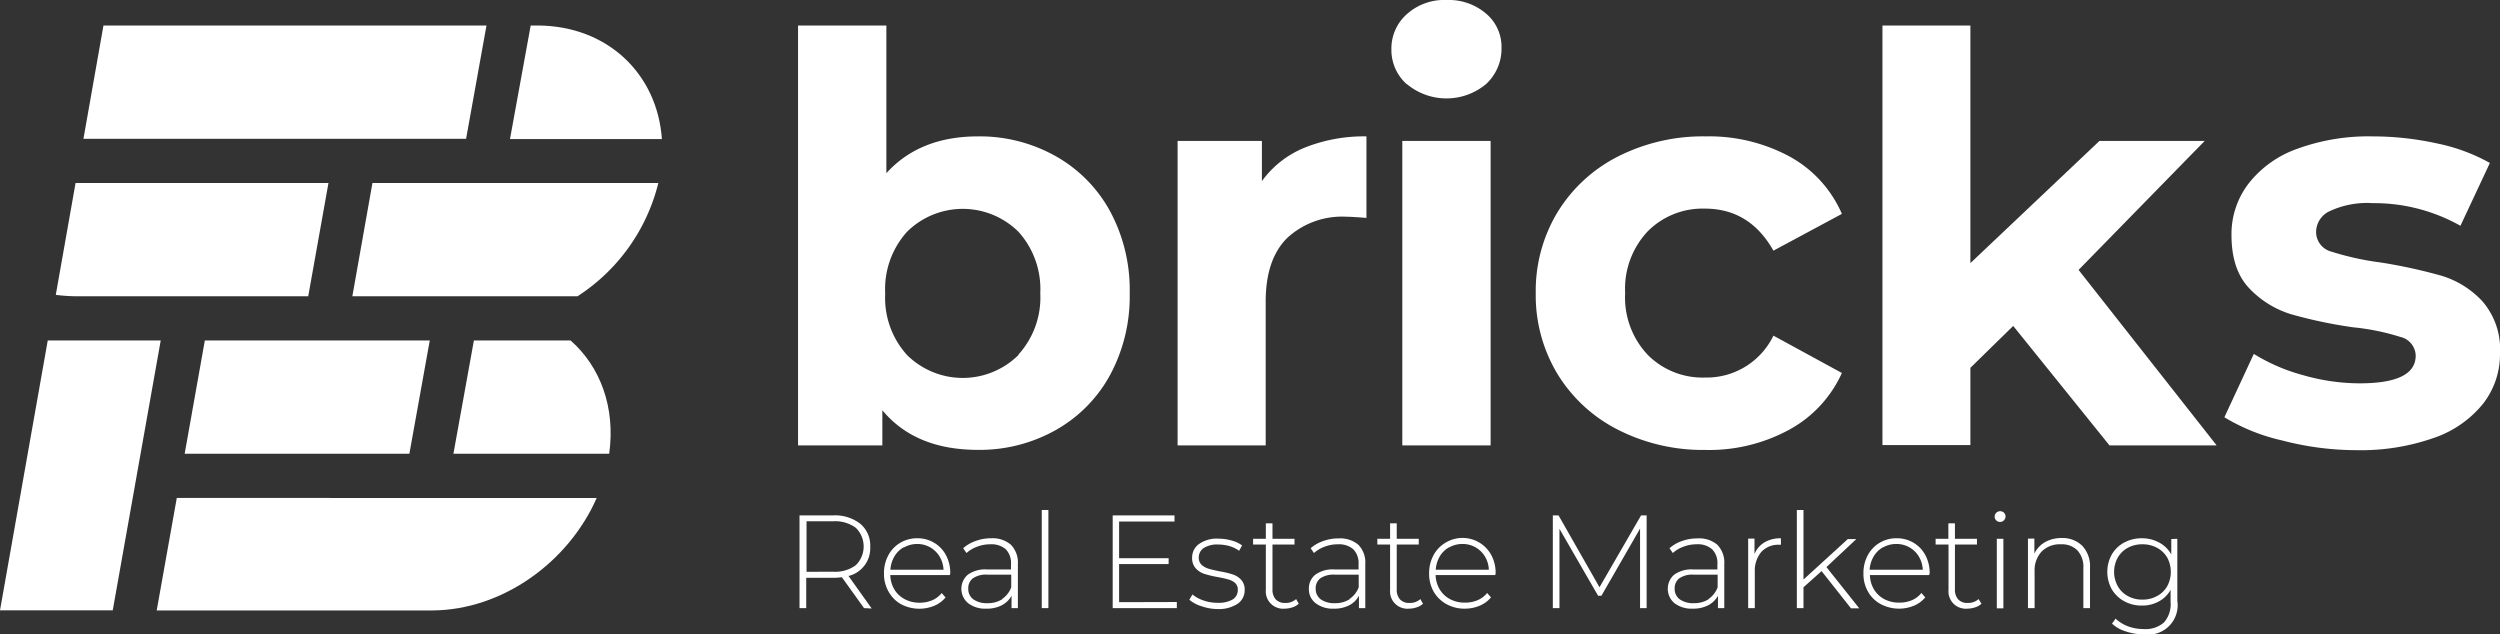 <svg xmlns="http://www.w3.org/2000/svg" viewBox="0 0 323.54 82.1"><rect x="0" y="0" width="323.54" height="82.1" fill="#333333" stroke="none"/><defs><style>.cls-1{fill:#fff;}</style></defs><g id="Capa_2" data-name="Capa 2"><g id="Capa_1-2" data-name="Capa 1"><path class="cls-1" d="M7.22,38.16a21.32,21.32,0,0,0,2.79.18H39.89l2.62-14.66H9.78Z"/><polygon class="cls-1" points="10.8 17.96 31.16 17.96 31.99 17.96 60.32 17.96 62.96 3.3 34.6 3.3 33.78 3.3 13.39 3.3 10.8 17.96"/><path class="cls-1" d="M69.63,3.3h-.95L66,18H85.66C85.07,9.58,78.65,3.36,69.63,3.3Z"/><polygon class="cls-1" points="23.9 58.72 52.98 58.72 55.62 44.06 26.51 44.06 23.9 58.72"/><polygon class="cls-1" points="6.18 44.06 0 78.99 14.59 78.99 20.8 44.06 6.18 44.06"/><path class="cls-1" d="M42.74,64.44H22.88L20.28,79H56c9-.06,17.56-6.22,21.22-14.55H42.74Z"/><path class="cls-1" d="M45.6,38.34H74.74A24.4,24.4,0,0,0,85.2,23.68h-37Z"/><path class="cls-1" d="M73.84,44.06H61.33L58.68,58.72H78.84C79.67,52.73,77.69,47.45,73.84,44.06Z"/><path class="cls-1" d="M136.57,20.18a18.12,18.12,0,0,1,7.06,7.1,21.43,21.43,0,0,1,2.57,10.66,21.42,21.42,0,0,1-2.57,10.65,18.12,18.12,0,0,1-7.06,7.1,20.06,20.06,0,0,1-10,2.53q-8.13,0-12.38-5.13v4.55H103.28V3.3h11.43V22.41q4.32-4.76,11.86-4.76A20.06,20.06,0,0,1,136.57,20.18Zm-4.76,25.7a11,11,0,0,0,2.82-7.94A11.07,11.07,0,0,0,131.81,30a10.25,10.25,0,0,0-14.43,0,11.07,11.07,0,0,0-2.82,8,11,11,0,0,0,2.82,7.94,10.25,10.25,0,0,0,14.43,0Z"/><path class="cls-1" d="M168.84,19.11a20.64,20.64,0,0,1,8-1.46V28.2c-1.27-.1-2.12-.15-2.56-.15a10.47,10.47,0,0,0-7.69,2.74c-1.86,1.84-2.79,4.58-2.79,8.24V57.64H152.4V18.24h10.91v5.2A12.72,12.72,0,0,1,168.84,19.11Z"/><path class="cls-1" d="M182.07,10.91a5.93,5.93,0,0,1-2-4.54,5.94,5.94,0,0,1,2-4.54A7.22,7.22,0,0,1,187.19,0a7.45,7.45,0,0,1,5.13,1.76,5.62,5.62,0,0,1,2,4.39,6.23,6.23,0,0,1-2,4.73,8,8,0,0,1-10.25,0Zm-.59,7.33h11.43v39.4H181.48Z"/><path class="cls-1" d="M209.4,55.62a19.49,19.49,0,0,1-7.83-7.21,19.69,19.69,0,0,1-2.82-10.47,19.7,19.7,0,0,1,2.82-10.48,19.49,19.49,0,0,1,7.83-7.21,24.3,24.3,0,0,1,11.32-2.6,21.94,21.94,0,0,1,10.87,2.6,15.44,15.44,0,0,1,6.78,7.43l-8.86,4.76Q226.44,27,220.65,27a10,10,0,0,0-7.4,2.93,10.83,10.83,0,0,0-2.93,8,10.8,10.8,0,0,0,2.93,8,10,10,0,0,0,7.4,2.93,9.6,9.6,0,0,0,8.86-5.42l8.86,4.83a15.7,15.7,0,0,1-6.78,7.32,21.63,21.63,0,0,1-10.87,2.64A24.3,24.3,0,0,1,209.4,55.62Z"/><path class="cls-1" d="M260.54,42.18,255,47.6v10H243.62V3.3H255V34.05l16.7-15.81h13.62L269,34.93l17.87,22.71H273Z"/><path class="cls-1" d="M295.34,57a25,25,0,0,1-7.47-3l3.81-8.2a23.83,23.83,0,0,0,6.37,2.75,26.63,26.63,0,0,0,7.33,1.06q7.25,0,7.25-3.59a2.55,2.55,0,0,0-2-2.42,29.9,29.9,0,0,0-6.08-1.24,59.77,59.77,0,0,1-8-1.68,12.47,12.47,0,0,1-5.46-3.37c-1.54-1.61-2.3-3.91-2.3-6.89A10.73,10.73,0,0,1,291,23.76a13.84,13.84,0,0,1,6.29-4.5,27,27,0,0,1,9.78-1.61,39,39,0,0,1,8.31.91,23.67,23.67,0,0,1,6.85,2.53l-3.81,8.13a22.77,22.77,0,0,0-11.35-2.93,11.45,11.45,0,0,0-5.49,1A3,3,0,0,0,299.74,30a2.63,2.63,0,0,0,2,2.57,35.91,35.91,0,0,0,6.3,1.39,68.21,68.21,0,0,1,7.91,1.72A11.93,11.93,0,0,1,321.27,39a9.48,9.48,0,0,1,2.27,6.74,10.4,10.4,0,0,1-2.2,6.52,14,14,0,0,1-6.41,4.43,28.55,28.55,0,0,1-10,1.57A38.1,38.1,0,0,1,295.34,57Z"/><path class="cls-1" d="M111.82,78.7l-2.87-4a8.41,8.41,0,0,1-1.17.08h-3.44V78.7h-.87v-12h4.31a5.34,5.34,0,0,1,3.55,1.08,3.66,3.66,0,0,1,1.29,3,3.68,3.68,0,0,1-2.81,3.76l3,4.21Zm-4-4.71a4.46,4.46,0,0,0,2.94-.85,3.39,3.39,0,0,0,0-4.83,4.52,4.52,0,0,0-2.94-.85h-3.44V74Z"/><path class="cls-1" d="M122.93,74.42h-7.71a3.77,3.77,0,0,0,.53,1.87,3.41,3.41,0,0,0,1.35,1.26A4,4,0,0,0,119,78a4.15,4.15,0,0,0,1.63-.31,3.2,3.2,0,0,0,1.24-.94l.5.57a3.81,3.81,0,0,1-1.47,1.08,5.07,5.07,0,0,1-4.3-.21A4.16,4.16,0,0,1,115,76.57a4.59,4.59,0,0,1-.6-2.35,4.89,4.89,0,0,1,.56-2.35,4.14,4.14,0,0,1,1.54-1.62,4.21,4.21,0,0,1,2.2-.59,4.17,4.17,0,0,1,2.19.58,4.06,4.06,0,0,1,1.53,1.6,4.88,4.88,0,0,1,.56,2.34Zm-6-3.58A3.19,3.19,0,0,0,115.76,72a3.86,3.86,0,0,0-.53,1.73h6.88a3.69,3.69,0,0,0-.52-1.72,3.35,3.35,0,0,0-2.92-1.61A3.43,3.43,0,0,0,117,70.84Z"/><path class="cls-1" d="M130.84,70.51a3.32,3.32,0,0,1,.89,2.5V78.7h-.82V77.1a3,3,0,0,1-1.26,1.23,4.15,4.15,0,0,1-2,.44,3.61,3.61,0,0,1-2.36-.71,2.42,2.42,0,0,1-.07-3.66,3.79,3.79,0,0,1,2.55-.7h3.07V73a2.54,2.54,0,0,0-.67-1.91,2.8,2.8,0,0,0-2-.65,4.71,4.71,0,0,0-1.71.31,4.28,4.28,0,0,0-1.38.82l-.43-.62A4.73,4.73,0,0,1,126.3,70a5.72,5.72,0,0,1,2-.34A3.61,3.61,0,0,1,130.84,70.51Zm-1.14,7a3.12,3.12,0,0,0,1.17-1.5V74.37h-3.05a3,3,0,0,0-1.92.48,1.59,1.59,0,0,0-.59,1.32,1.65,1.65,0,0,0,.65,1.39,3,3,0,0,0,1.84.5A3.41,3.41,0,0,0,129.7,77.55Z"/><path class="cls-1" d="M134.82,66h.86V78.7h-.86Z"/><path class="cls-1" d="M152.3,77.91v.79H144v-12h8v.79h-7.17v4.75h6.41V73h-6.41v4.93Z"/><path class="cls-1" d="M155.45,78.44a4.39,4.39,0,0,1-1.53-.82l.4-.69a4.38,4.38,0,0,0,1.41.77,5.31,5.31,0,0,0,1.82.31,3.64,3.64,0,0,0,2-.44,1.42,1.42,0,0,0,.64-1.24,1.15,1.15,0,0,0-.35-.89A2.24,2.24,0,0,0,159,75c-.34-.1-.82-.21-1.42-.32a13.79,13.79,0,0,1-1.72-.41,2.63,2.63,0,0,1-1.12-.73,1.93,1.93,0,0,1-.46-1.37,2.14,2.14,0,0,1,.88-1.76,4,4,0,0,1,2.52-.7,6.18,6.18,0,0,1,1.7.24,4.06,4.06,0,0,1,1.37.64l-.39.69a4.15,4.15,0,0,0-1.25-.61,5.46,5.46,0,0,0-1.45-.2,3.22,3.22,0,0,0-1.89.46,1.45,1.45,0,0,0-.63,1.22,1.24,1.24,0,0,0,.36.94,2.3,2.3,0,0,0,.88.5c.35.11.84.22,1.47.35a12.18,12.18,0,0,1,1.69.4,2.6,2.6,0,0,1,1.09.7,1.85,1.85,0,0,1,.45,1.32,2.1,2.1,0,0,1-.93,1.79,4.45,4.45,0,0,1-2.61.67A6.4,6.4,0,0,1,155.45,78.44Z"/><path class="cls-1" d="M168.08,78.13a2,2,0,0,1-.82.47,3.12,3.12,0,0,1-1,.17,2.24,2.24,0,0,1-2.44-2.44V70.47h-1.65v-.74h1.65v-2h.86v2h2.85v.74h-2.85v5.77a1.88,1.88,0,0,0,.42,1.33,1.6,1.6,0,0,0,1.25.46,2,2,0,0,0,1.39-.5Z"/><path class="cls-1" d="M175.8,70.51a3.28,3.28,0,0,1,.89,2.5V78.7h-.82V77.1a3,3,0,0,1-1.25,1.23,4.19,4.19,0,0,1-2,.44,3.63,3.63,0,0,1-2.36-.71,2.26,2.26,0,0,1-.87-1.85,2.28,2.28,0,0,1,.8-1.81,3.79,3.79,0,0,1,2.55-.7h3.08V73a2.54,2.54,0,0,0-.68-1.91,2.8,2.8,0,0,0-2-.65,4.75,4.75,0,0,0-1.71.31,4.28,4.28,0,0,0-1.38.82l-.43-.62a4.78,4.78,0,0,1,1.62-.93,5.67,5.67,0,0,1,2-.34A3.59,3.59,0,0,1,175.8,70.51Zm-1.14,7a3.2,3.2,0,0,0,1.18-1.5V74.37h-3.06a3.08,3.08,0,0,0-1.92.48,1.62,1.62,0,0,0-.59,1.32,1.68,1.68,0,0,0,.65,1.39,3,3,0,0,0,1.84.5A3.41,3.41,0,0,0,174.66,77.55Z"/><path class="cls-1" d="M184.16,78.13a2,2,0,0,1-.82.47,3.16,3.16,0,0,1-1,.17,2.24,2.24,0,0,1-2.44-2.44V70.47h-1.65v-.74h1.65v-2h.86v2h2.85v.74h-2.85v5.77a1.88,1.88,0,0,0,.42,1.33,1.6,1.6,0,0,0,1.25.46,2,2,0,0,0,1.39-.5Z"/><path class="cls-1" d="M193.51,74.42h-7.72a3.78,3.78,0,0,0,.54,1.87,3.41,3.41,0,0,0,1.35,1.26,4,4,0,0,0,1.91.44,4.1,4.1,0,0,0,1.62-.31,3.16,3.16,0,0,0,1.25-.94l.5.57a3.81,3.81,0,0,1-1.47,1.08,4.87,4.87,0,0,1-1.92.38,4.77,4.77,0,0,1-2.38-.59,4.26,4.26,0,0,1-1.65-1.61,4.69,4.69,0,0,1-.59-2.35,4.89,4.89,0,0,1,.56-2.35,4.14,4.14,0,0,1,1.54-1.62A4.23,4.23,0,0,1,193,71.84a4.88,4.88,0,0,1,.56,2.34Zm-6-3.58A3.29,3.29,0,0,0,186.33,72a4,4,0,0,0-.52,1.73h6.87a3.57,3.57,0,0,0-.51-1.72,3.35,3.35,0,0,0-2.92-1.61A3.43,3.43,0,0,0,187.55,70.84Z"/><path class="cls-1" d="M212.25,78.7l0-10.29-5,8.69h-.43l-5-8.66V78.7h-.86v-12h.74L207,76l5.38-9.3h.72l0,12Z"/><path class="cls-1" d="M222.26,70.51a3.32,3.32,0,0,1,.89,2.5V78.7h-.82V77.1a3,3,0,0,1-1.26,1.23,4.18,4.18,0,0,1-2,.44,3.66,3.66,0,0,1-2.37-.71,2.44,2.44,0,0,1-.07-3.66,3.84,3.84,0,0,1,2.56-.7h3.07V73a2.51,2.51,0,0,0-.68-1.91,2.76,2.76,0,0,0-2-.65,4.67,4.67,0,0,0-1.71.31,4.08,4.08,0,0,0-1.38.82l-.43-.62a4.64,4.64,0,0,1,1.61-.93,5.72,5.72,0,0,1,2-.34A3.61,3.61,0,0,1,222.26,70.51Zm-1.14,7a3.12,3.12,0,0,0,1.17-1.5V74.37h-3.06a3,3,0,0,0-1.91.48,1.59,1.59,0,0,0-.59,1.32,1.65,1.65,0,0,0,.65,1.39,3,3,0,0,0,1.84.5A3.44,3.44,0,0,0,221.12,77.55Z"/><path class="cls-1" d="M228.35,70.19a4.1,4.1,0,0,1,2.13-.53v.84h-.2a3,3,0,0,0-2.34.93A3.79,3.79,0,0,0,227.1,74V78.7h-.86v-9h.82v2A3.16,3.16,0,0,1,228.35,70.19Z"/><path class="cls-1" d="M235.74,73.91,233.4,76V78.7h-.86V66h.86v9l5.74-5.24h1.1l-3.87,3.63,4.25,5.34h-1.07Z"/><path class="cls-1" d="M249.66,74.42H242a3.77,3.77,0,0,0,.53,1.87,3.41,3.41,0,0,0,1.35,1.26,4,4,0,0,0,1.91.44,4.15,4.15,0,0,0,1.63-.31,3.13,3.13,0,0,0,1.24-.94l.5.57a3.81,3.81,0,0,1-1.47,1.08,5.07,5.07,0,0,1-4.3-.21,4.16,4.16,0,0,1-1.64-1.61,4.58,4.58,0,0,1-.59-2.35,4.88,4.88,0,0,1,.55-2.35,4.16,4.16,0,0,1,3.74-2.21,4.17,4.17,0,0,1,2.19.58,4.06,4.06,0,0,1,1.53,1.6,4.88,4.88,0,0,1,.56,2.34Zm-6-3.58A3.26,3.26,0,0,0,242.49,72a3.86,3.86,0,0,0-.53,1.73h6.88a3.69,3.69,0,0,0-.52-1.72,3.29,3.29,0,0,0-1.22-1.18,3.33,3.33,0,0,0-1.7-.43A3.43,3.43,0,0,0,243.7,70.84Z"/><path class="cls-1" d="M256.43,78.13a2,2,0,0,1-.82.47,3.21,3.21,0,0,1-1,.17,2.24,2.24,0,0,1-2.44-2.44V70.47H250.5v-.74h1.65v-2H253v2h2.85v.74H253v5.77a1.88,1.88,0,0,0,.42,1.33,1.58,1.58,0,0,0,1.24.46,2,2,0,0,0,1.4-.5Z"/><path class="cls-1" d="M258.35,67.35a.64.64,0,0,1-.21-.49.7.7,0,0,1,.71-.7.68.68,0,0,1,.7.68.72.72,0,0,1-.7.71A.69.69,0,0,1,258.35,67.35Zm.07,2.38h.85v9h-.85Z"/><path class="cls-1" d="M269.48,70.64a3.82,3.82,0,0,1,1,2.82V78.7h-.86V73.53a3.16,3.16,0,0,0-.77-2.3,2.81,2.81,0,0,0-2.13-.79,3.31,3.31,0,0,0-2.5.94,3.54,3.54,0,0,0-.91,2.54V78.7h-.86v-9h.83v1.94a3.46,3.46,0,0,1,1.38-1.48,4.32,4.32,0,0,1,2.18-.53A3.6,3.6,0,0,1,269.48,70.64Z"/><path class="cls-1" d="M281.78,69.73v8a3.81,3.81,0,0,1-4.35,4.36,7.16,7.16,0,0,1-2.33-.38,4.53,4.53,0,0,1-1.77-1l.46-.65a4.84,4.84,0,0,0,1.62,1,5.82,5.82,0,0,0,2,.35,3.64,3.64,0,0,0,2.64-.85,3.56,3.56,0,0,0,.86-2.64V76.33a3.71,3.71,0,0,1-1.53,1.51,4.45,4.45,0,0,1-2.2.53,4.58,4.58,0,0,1-2.27-.56,4.14,4.14,0,0,1-1.61-1.55,4.65,4.65,0,0,1,0-4.5,4.07,4.07,0,0,1,1.61-1.55,4.79,4.79,0,0,1,2.27-.55,4.64,4.64,0,0,1,2.24.55A3.81,3.81,0,0,1,281,71.76v-2Zm-2.63,7.41a3.29,3.29,0,0,0,1.32-1.27,3.92,3.92,0,0,0,0-3.72,3.4,3.4,0,0,0-1.32-1.26,3.94,3.94,0,0,0-1.89-.45,3.9,3.9,0,0,0-1.88.45,3.35,3.35,0,0,0-1.3,1.26,3.84,3.84,0,0,0,0,3.72,3.24,3.24,0,0,0,1.3,1.27,3.79,3.79,0,0,0,1.88.46A3.83,3.83,0,0,0,279.15,77.14Z"/></g></g></svg>